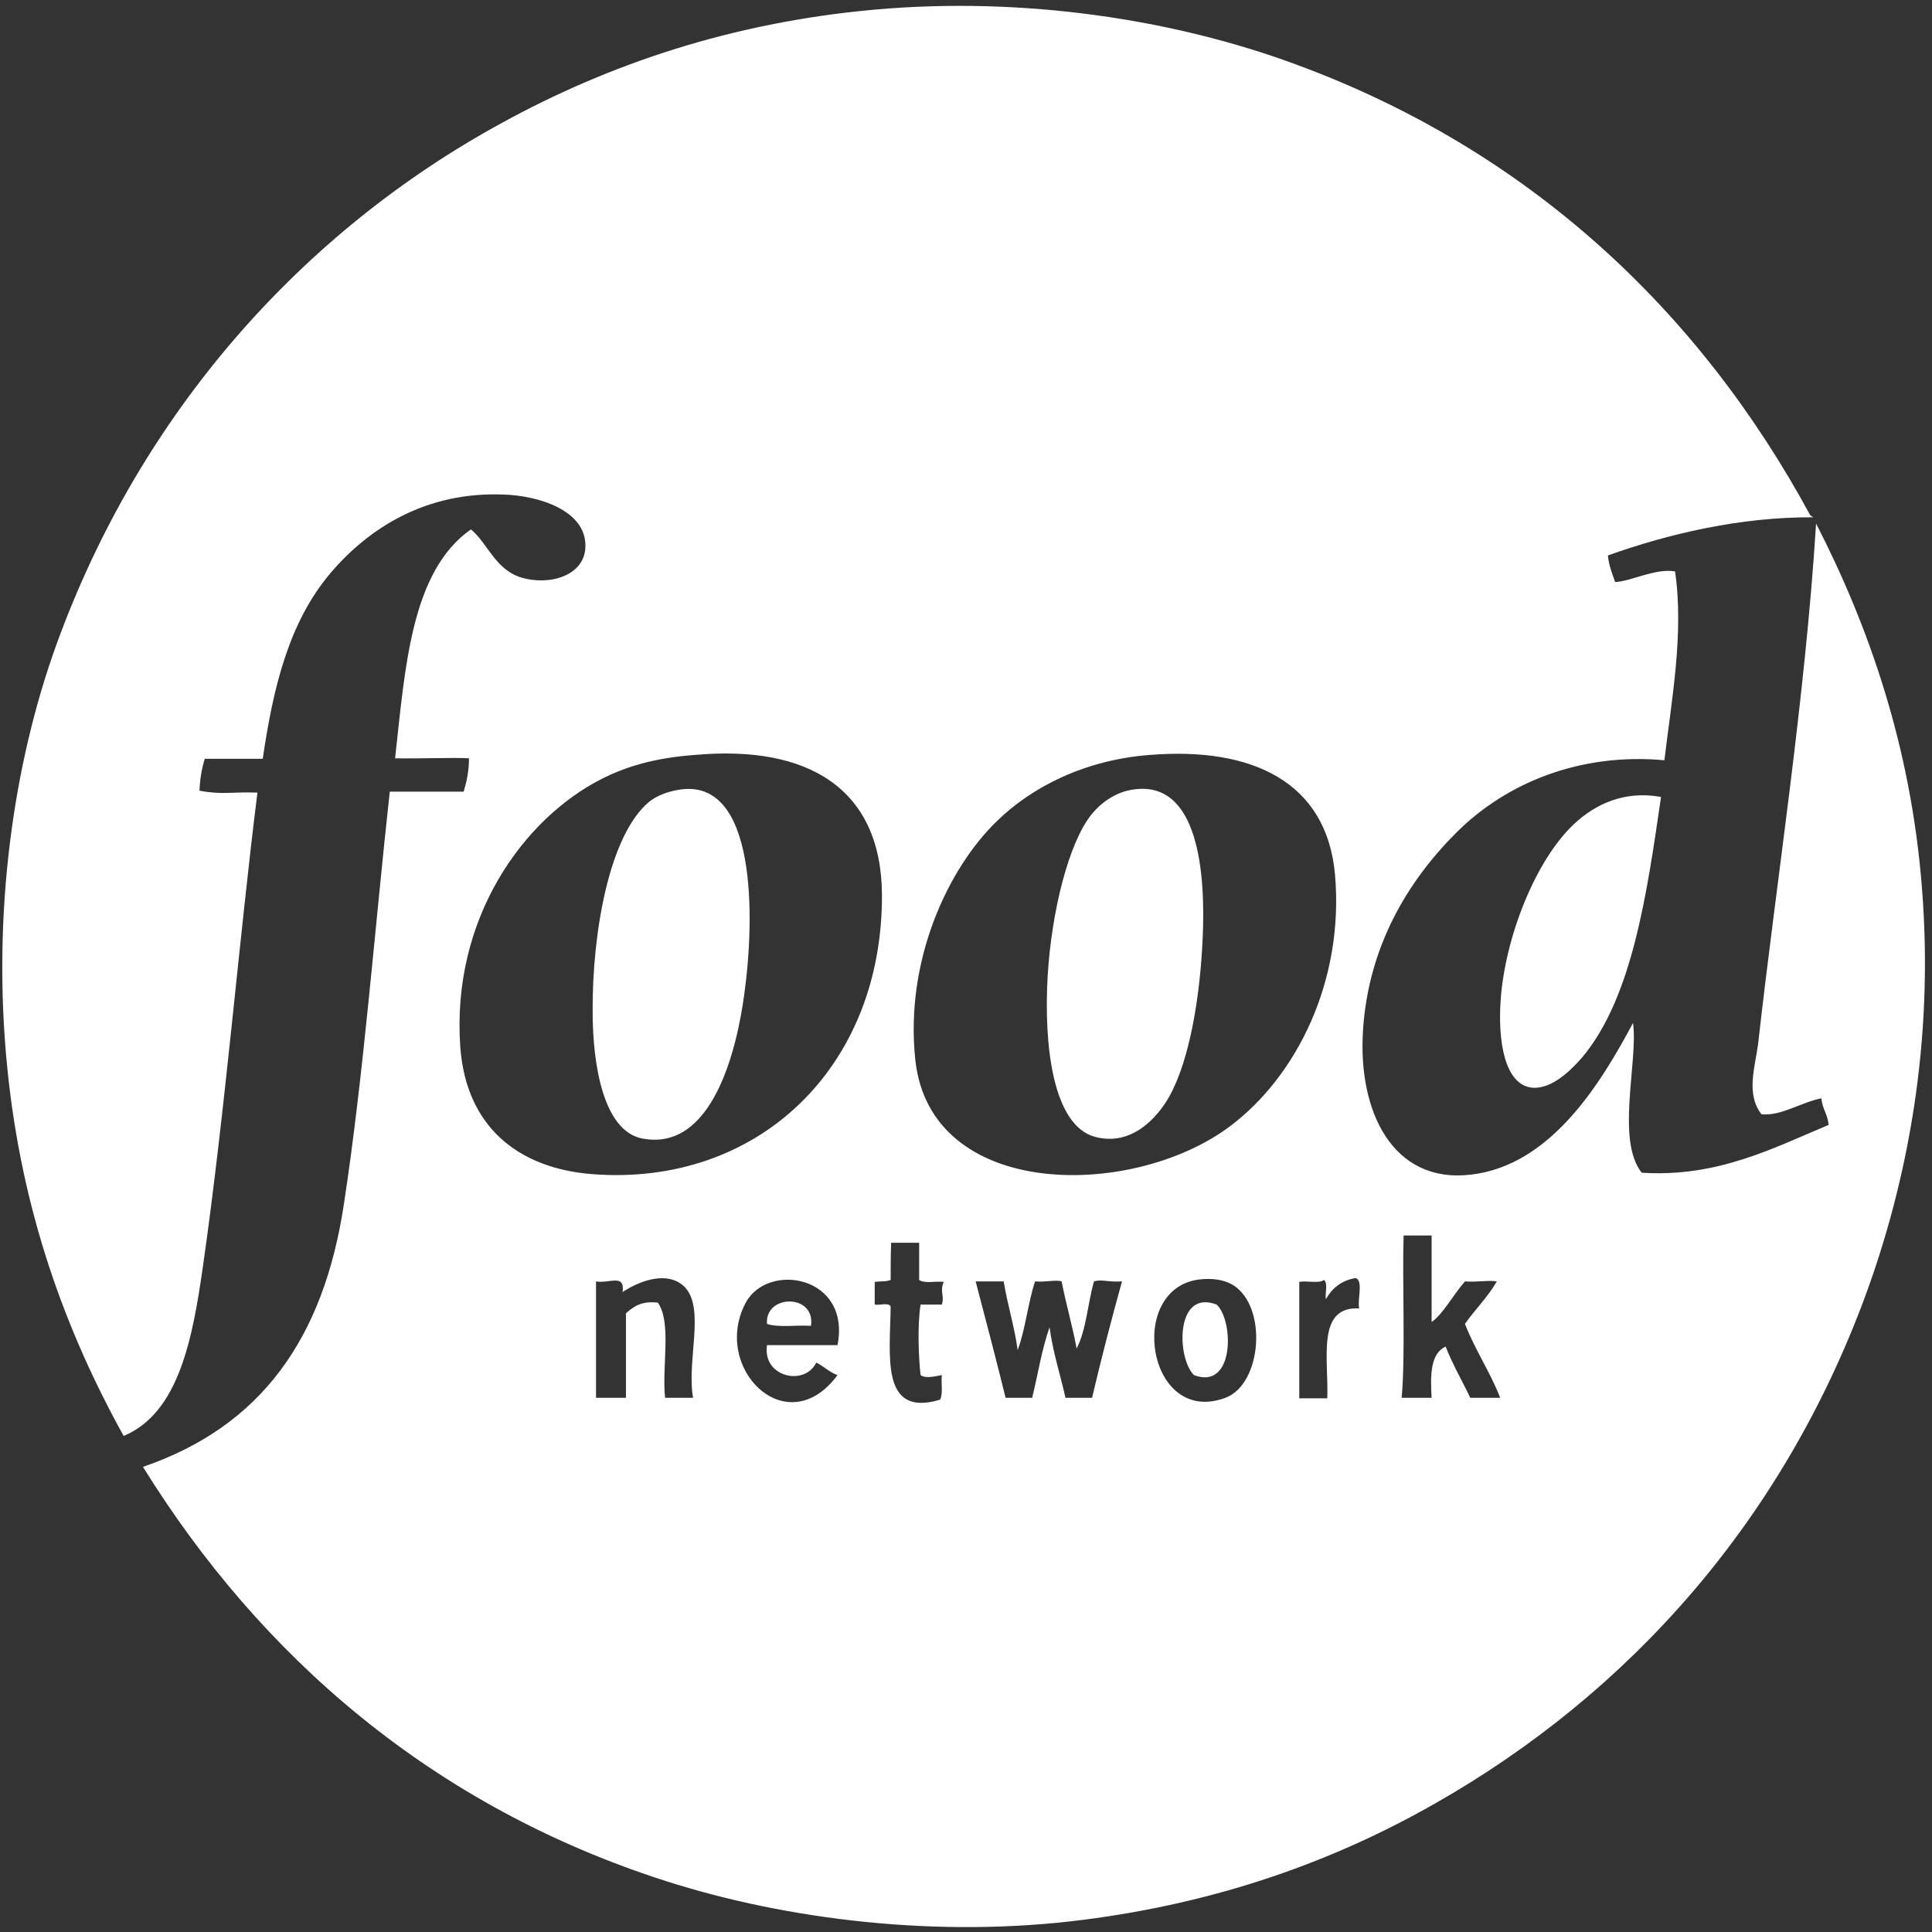 <?xml version="1.0" encoding="utf-8"?>
<!-- Generator: Adobe Illustrator 18.0.0, SVG Export Plug-In . SVG Version: 6.00 Build 0)  -->
<!DOCTYPE svg PUBLIC "-//W3C//DTD SVG 1.1//EN" "http://www.w3.org/Graphics/SVG/1.1/DTD/svg11.dtd">
<svg version="1.1" id="Layer_1" xmlns="http://www.w3.org/2000/svg" xmlns:xlink="http://www.w3.org/1999/xlink" x="0px" y="0px"
	 viewBox="0 0 400 400" enable-background="new 0 0 400 400" xml:space="preserve">
<rect x="0" y="0" width="400" height="400" fill="#333333" stroke="none"/>
<g>
	<path fill-rule="evenodd" clip-rule="evenodd" fill="#FFFFFF" d="M140.6,163.5c16.1-2.6,15.7,26.5,13.5,42.3
		c-1.5,11.2-6.5,32.8-21.2,29.9c-7.9-1.6-10.2-15-10.2-26.3c-0.1-16.2,3.4-36.5,11.7-43.4C135.9,164.8,138.1,163.9,140.6,163.5z"/>
	<path fill-rule="evenodd" clip-rule="evenodd" fill="#FFFFFF" d="M234.4,163.5c13.9-2.3,15.2,17.7,14.6,30.7
		c-0.5,11.7-2.6,25.1-6.9,32.8c-2.3,4.1-7.6,10.4-15.3,8.4c-8.9-2.3-10.7-19.2-9.9-33.2c0.8-13.6,4.4-27.8,9.1-33.6
		C227.7,166.5,230.6,164.1,234.4,163.5z"/>
	<path fill-rule="evenodd" clip-rule="evenodd" fill="#FFFFFF" d="M343.9,165c-2.9,19.8-5.9,41.6-16.4,54c-2.1,2.4-6.1,6.5-10.2,6.2
		c-5.9-0.5-7.2-10-6.6-18.2c0.9-12.9,7.2-29,15.3-36.5C330.2,166.6,336.2,163.6,343.9,165z"/>
	<path fill-rule="evenodd" clip-rule="evenodd" fill="#FFFFFF" d="M167.9,274.5c-3-0.2-6.8,0.4-9.1-0.4
		C158.3,267.9,168.9,267.8,167.9,274.5z"/>
	<path fill-rule="evenodd" clip-rule="evenodd" fill="#FFFFFF" d="M251.9,270.1c3.6,3.4,3.7,17.8-4.7,14.6
		C243.6,281.2,243.3,266.8,251.9,270.1z"/>
	<path fill-rule="evenodd" clip-rule="evenodd" fill="#FFFFFF" d="M332.9,115c0.2,2.1,0.9,3.8,1.5,5.5c3.2-0.1,8.3-2.9,12.4-2.2
		c1.9,12.8-0.8,27.1-2.2,39.1c-17.5-1.6-32.8,4.7-43.1,15c-10.1,10.1-18.2,23.6-19.3,40.9c-1.1,16.6,6,31.8,22.3,29.9
		c16.7-1.9,27-19.1,33.6-31.4c1.1,7.9-3.6,24.2,1.8,31c15.8,1,27.4-5.2,38.7-9.9c-0.2-2.2-1.3-3.3-1.5-5.5
		c-4.2,0.8-8.3,3.7-12.4,3.3c-3.3-4.2-1.3-9.9-0.7-14.6c3.8-33.9,9.7-71,12-107.7c10.9,21.2,19.6,46.1,21.9,75.2
		c2.6,32.1-3,61-11.7,84.7c-17.2,46.6-48.8,82.2-89.1,105.1c-20.7,11.8-44.6,20.5-73,24.1c-29.8,3.8-61,0-86.1-8
		C89.5,374,53.9,342.9,29.6,303.7c24.5-8.4,37.4-26.6,41.6-54.4c4.1-26.8,6.4-57.3,9.5-85.4c5.1,0,10.2,0,15.3,0
		c0.6-2,1.1-4.3,1.1-6.9c-3.1-0.2-10.1,0.1-15.3,0c2.1-18.9,3.3-38.7,15.7-47.4c3.4,2.8,5,8.2,10.2,9.9c6,1.9,13.3-0.3,13.5-6.2
		c0.3-7.8-10.1-10.7-16.8-10.9c-16.1-0.7-28.1,6.9-36.1,16.4c-8.4,10-11.7,23.2-13.9,38.3c-4,0-8,0-12,0c-0.6,1.9-1,4.1-1.1,6.6
		c4.7,0.9,6.8,0.2,12,0.4c-3.8,30.3-6.7,66.1-11.3,98.2c-2.1,14.6-4.9,30.2-16.4,35c-11.9-21.5-21.1-46.2-24.1-76.3
		c-3.2-32,1.3-63,10.2-87.6c17.3-47.7,50.6-85.3,92.3-108c21.7-11.9,47.1-20.7,77-23.4c31.2-2.8,62.3,2.1,87.2,11.3
		c48.2,17.7,83.6,50.9,106.6,93.4c0.3,0.1,0.4,0.4,0.7,0.4C360.2,107,345.2,110.6,332.9,115z M124.5,161.3
		c-16.1,8.2-31.1,28.8-29.2,55.5c1.2,16.3,11.8,25.1,27.4,26.3c34.1,2.6,60.1-22,59.9-58c-0.2-22-15.5-30.9-38.7-28.8
		C135.6,156.9,129.6,158.7,124.5,161.3z M206.3,170.1c-9.9,9.6-19,28.6-16.8,49.3c3.1,29.1,44.8,28.9,65,13.9
		c14.1-10.5,23.8-30.4,21.9-52.2c-1.7-19.3-17.3-26.5-38.3-24.8C224.6,157.3,213.5,163,206.3,170.1z M290.2,289.4c2.1,0,4.1,0,6.2,0
		c-0.3-4.8-0.2-9.2,2.9-10.6c1.5,3.8,3.4,7,5.1,10.6c2.1,0,4.1,0,6.2,0c-2.1-5.4-5.2-9.9-7.3-15.3c2.1-3,4.7-5.5,6.6-8.8
		c-1.7-0.3-4,0.2-6.6,0c-2.3,2.6-4.7,7-6.9,8.4c0-6,0-11.9,0-17.9c-1.9,0-3.9,0-5.8,0C290.3,265.3,291,280.6,290.2,289.4z
		 M184.4,265c-1.1,0.4-1.5,0.2-3.3,0.4c0,1.6,0,3.2,0,4.7c1,0.2,2.9-0.5,3.3,0.4c-0.1,10.1-2.2,23,10.2,19.3
		c0.7-1.1,0.2-3.4,0.4-5.1c-1.2,0.2-3.3,0.8-4.4,0c-0.4-3.2-0.7-10.4,0-14.6c1.5,0,2.9,0,4.4,0c0.6-1.9-0.5-2.7,0.4-4.7
		c-1.7-0.2-4,0.4-5.1-0.4c0-2.6,0-5.1,0-7.7c-1.9,0-3.9,0-5.8,0C184.4,259.9,184.4,262.4,184.4,265z M141.7,266.4
		c-3.4-3.3-9-1.4-12.8,1.1c0.5-3.9-2.7-1.7-5.5-2.2c0,8,0,16.1,0,24.1c2.1,0,4.1,0,6.2,0c0-5.8,0-11.7,0-17.5
		c1.6-1.4,3.2-2.6,6.6-2.2c2.9,4.1,0.8,13.3,1.5,19.7c1.9,0,3.9,0,5.8,0C142.1,281.8,146.1,270.8,141.7,266.4z M154.4,269.7
		c-7.2,13.5,8.5,29.2,19,15c-1.7-0.6-2.8-1.8-4.4-2.6c-2.4,5-11.2,3-10.2-3.6c4.9,0,9.7,0,14.6,0C176.2,264.1,159,261.2,154.4,269.7
		z M253.7,289.4c7.6-2.8,8.8-19,1.5-23.4c-1.9-1.1-4.3-1.4-6.9-1.1C233.1,266.8,237.6,295.4,253.7,289.4z M280.7,264.6
		c-3,0.5-4.9,2.1-6.2,4.4c-0.2-1.2,0.5-3.4-0.4-4c-1,0.8-3.5,0.1-5.1,0.4c0,8,0,16.1,0,24.1c1.9,0,3.9,0,5.8,0
		c0.3-8.1-2.3-19.1,6.6-18.6C281,268.9,282.3,265.3,280.7,264.6z M219.8,265.3c-1.2-0.4-3.3,0.2-5.5,0c-1.5,4.5-2,10-3.6,14.2
		c-0.7-5-2.1-9.3-2.9-14.2c-1.9,0-3.9,0-5.8,0c2.1,8,4.2,16,6.2,24.1c1.8,0,3.6,0,5.5,0c1.2-4.9,2-10.1,3.6-14.6
		c0.7,5.2,2.2,9.7,3.3,14.6c1.8,0,3.6,0,5.5,0c1.9-8.1,4-16.2,6.2-24.1c-2.9,0.2-4.2-0.5-5.8,0c-1.3,4.5-1.6,10.1-3.6,13.9
		C222,274.3,220.7,270,219.8,265.3z"/>
</g>
</svg>
